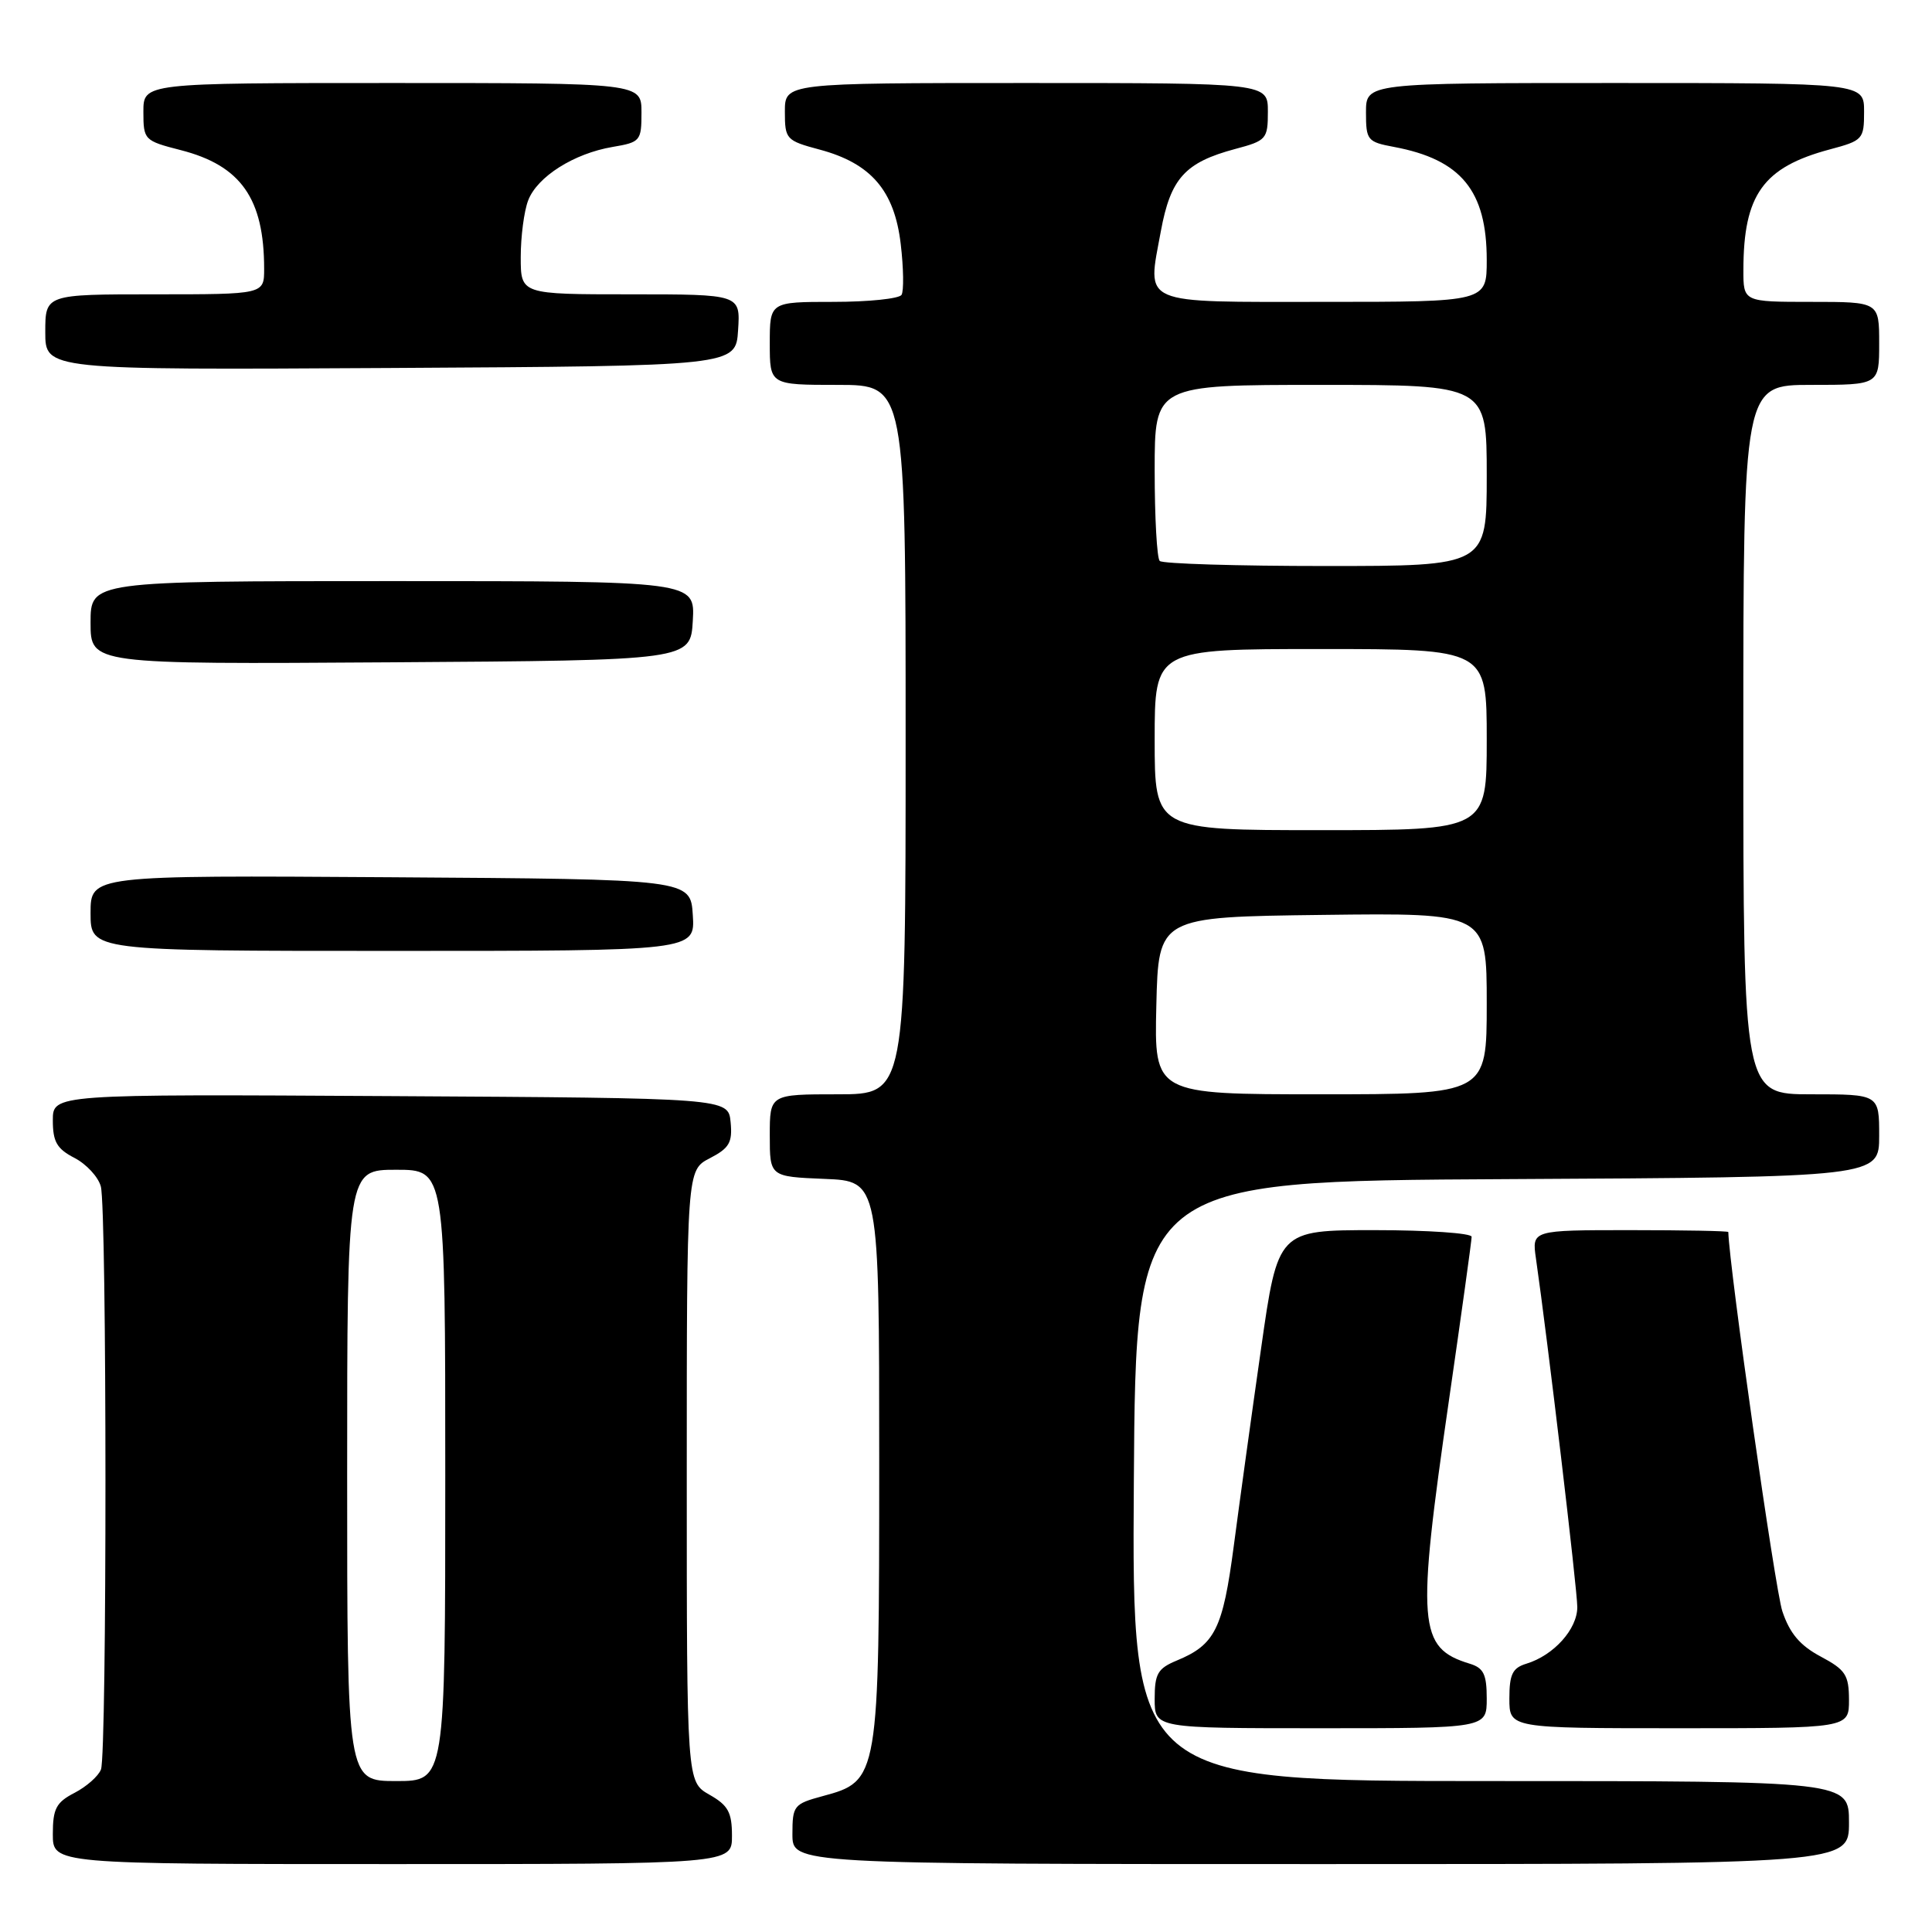 <?xml version="1.0" encoding="UTF-8" standalone="no"?>
<!DOCTYPE svg PUBLIC "-//W3C//DTD SVG 1.1//EN" "http://www.w3.org/Graphics/SVG/1.1/DTD/svg11.dtd" >
<svg xmlns="http://www.w3.org/2000/svg" xmlns:xlink="http://www.w3.org/1999/xlink" version="1.1" viewBox="0 0 256 256">
 <g >
 <path fill="currentColor"
d=" M 96.99 243.25 C 96.99 240.13 96.48 239.21 93.99 237.80 C 91.00 236.09 91.00 236.09 91.00 195.57 C 91.00 155.05 91.00 155.05 94.06 153.47 C 96.64 152.13 97.07 151.39 96.81 148.69 C 96.50 145.50 96.50 145.50 51.75 145.24 C 7.00 144.98 7.00 144.98 7.00 148.46 C 7.00 151.29 7.54 152.23 9.87 153.43 C 11.45 154.25 13.02 155.95 13.36 157.21 C 14.17 160.22 14.18 232.36 13.38 234.46 C 13.04 235.35 11.46 236.74 9.88 237.56 C 7.44 238.82 7.00 239.66 7.00 243.03 C 7.00 247.00 7.00 247.00 52.00 247.00 C 97.00 247.00 97.00 247.00 96.99 243.25 Z  M 245.00 241.50 C 245.00 236.00 245.00 236.00 197.49 236.00 C 149.98 236.00 149.98 236.00 150.24 196.25 C 150.50 156.50 150.50 156.50 199.75 156.24 C 249.00 155.98 249.00 155.98 249.00 150.49 C 249.00 145.00 249.00 145.00 240.00 145.00 C 231.00 145.00 231.00 145.00 231.00 98.00 C 231.00 51.00 231.00 51.00 240.00 51.00 C 249.00 51.00 249.00 51.00 249.00 45.50 C 249.00 40.00 249.00 40.00 240.00 40.00 C 231.00 40.00 231.00 40.00 231.01 35.75 C 231.02 25.80 233.63 22.16 242.45 19.80 C 246.84 18.63 247.00 18.45 247.00 14.79 C 247.00 11.00 247.00 11.00 214.00 11.00 C 181.00 11.00 181.00 11.00 181.00 14.89 C 181.00 18.58 181.18 18.81 184.72 19.47 C 193.61 21.14 197.00 25.27 197.00 34.45 C 197.00 40.00 197.00 40.00 175.47 40.00 C 150.75 40.00 152.00 40.54 153.82 30.63 C 155.11 23.63 157.02 21.52 163.67 19.74 C 167.81 18.64 168.00 18.42 168.00 14.79 C 168.00 11.00 168.00 11.00 136.00 11.00 C 104.00 11.00 104.00 11.00 104.00 14.79 C 104.00 18.45 104.16 18.63 108.60 19.82 C 115.41 21.64 118.52 25.25 119.35 32.33 C 119.73 35.52 119.77 38.56 119.46 39.07 C 119.14 39.58 115.08 40.00 110.44 40.00 C 102.00 40.00 102.00 40.00 102.00 45.50 C 102.00 51.00 102.00 51.00 111.00 51.00 C 120.00 51.00 120.00 51.00 120.00 98.00 C 120.00 145.00 120.00 145.00 111.00 145.00 C 102.00 145.00 102.00 145.00 102.00 150.46 C 102.00 155.91 102.00 155.91 109.25 156.21 C 116.50 156.50 116.50 156.50 116.50 193.50 C 116.50 235.76 116.46 235.99 108.99 238.00 C 105.19 239.03 105.00 239.26 105.00 243.04 C 105.00 247.00 105.00 247.00 175.00 247.00 C 245.00 247.00 245.00 247.00 245.00 241.50 Z  M 197.00 225.07 C 197.00 221.86 196.59 221.01 194.75 220.45 C 187.91 218.36 187.67 215.41 192.00 185.50 C 193.65 174.09 195.00 164.37 195.00 163.88 C 195.00 163.40 189.22 163.00 182.16 163.00 C 169.33 163.00 169.33 163.00 167.09 178.75 C 165.85 187.41 164.23 199.16 163.48 204.86 C 162.03 215.86 161.00 217.93 155.93 220.03 C 153.40 221.08 153.00 221.78 153.00 225.12 C 153.00 229.00 153.00 229.00 175.00 229.00 C 197.00 229.00 197.00 229.00 197.00 225.07 Z  M 245.00 225.25 C 244.99 221.94 244.55 221.26 241.25 219.50 C 238.51 218.04 237.15 216.43 236.17 213.50 C 235.22 210.70 229.14 167.99 229.01 163.25 C 229.00 163.11 223.14 163.00 215.99 163.00 C 202.98 163.00 202.98 163.00 203.52 166.75 C 205.07 177.51 209.00 210.62 209.00 212.95 C 209.00 215.88 205.87 219.35 202.25 220.45 C 200.41 221.01 200.00 221.86 200.00 225.07 C 200.00 229.00 200.00 229.00 222.50 229.00 C 245.00 229.00 245.00 229.00 245.00 225.25 Z  M 91.80 121.25 C 91.50 116.50 91.50 116.50 51.75 116.24 C 12.00 115.98 12.00 115.98 12.00 120.99 C 12.00 126.00 12.00 126.00 52.05 126.00 C 92.11 126.00 92.11 126.00 91.80 121.25 Z  M 91.80 82.25 C 92.10 77.00 92.10 77.00 52.05 77.00 C 12.00 77.00 12.00 77.00 12.00 82.51 C 12.00 88.02 12.00 88.02 51.75 87.76 C 91.50 87.50 91.50 87.50 91.80 82.25 Z  M 97.80 43.75 C 98.11 39.00 98.11 39.00 83.55 39.00 C 69.00 39.00 69.00 39.00 69.00 34.07 C 69.00 31.35 69.44 27.98 69.98 26.57 C 71.17 23.42 76.04 20.34 81.17 19.47 C 84.85 18.85 85.00 18.67 85.00 14.91 C 85.00 11.00 85.00 11.00 52.00 11.00 C 19.00 11.00 19.00 11.00 19.00 14.81 C 19.00 18.54 19.11 18.65 23.94 19.89 C 31.92 21.93 35.00 26.31 35.00 35.62 C 35.00 39.00 35.00 39.00 20.50 39.00 C 6.00 39.00 6.00 39.00 6.00 44.01 C 6.00 49.02 6.00 49.02 51.75 48.76 C 97.50 48.50 97.50 48.50 97.80 43.75 Z  M 46.00 195.50 C 46.00 155.00 46.00 155.00 52.50 155.00 C 59.00 155.00 59.00 155.00 59.00 195.50 C 59.00 236.00 59.00 236.00 52.50 236.00 C 46.00 236.00 46.00 236.00 46.00 195.50 Z  M 153.22 133.25 C 153.50 121.50 153.50 121.50 175.25 121.23 C 197.00 120.96 197.00 120.96 197.00 132.98 C 197.00 145.00 197.00 145.00 174.97 145.00 C 152.94 145.00 152.94 145.00 153.22 133.25 Z  M 153.00 98.00 C 153.00 86.00 153.00 86.00 175.00 86.00 C 197.00 86.00 197.00 86.00 197.00 98.00 C 197.00 110.00 197.00 110.00 175.00 110.00 C 153.00 110.00 153.00 110.00 153.00 98.00 Z  M 153.67 74.33 C 153.30 73.97 153.00 68.57 153.00 62.33 C 153.00 51.00 153.00 51.00 175.00 51.00 C 197.00 51.00 197.00 51.00 197.00 63.00 C 197.00 75.00 197.00 75.00 175.67 75.00 C 163.93 75.00 154.03 74.70 153.67 74.33 Z "/>
</g>
</svg>